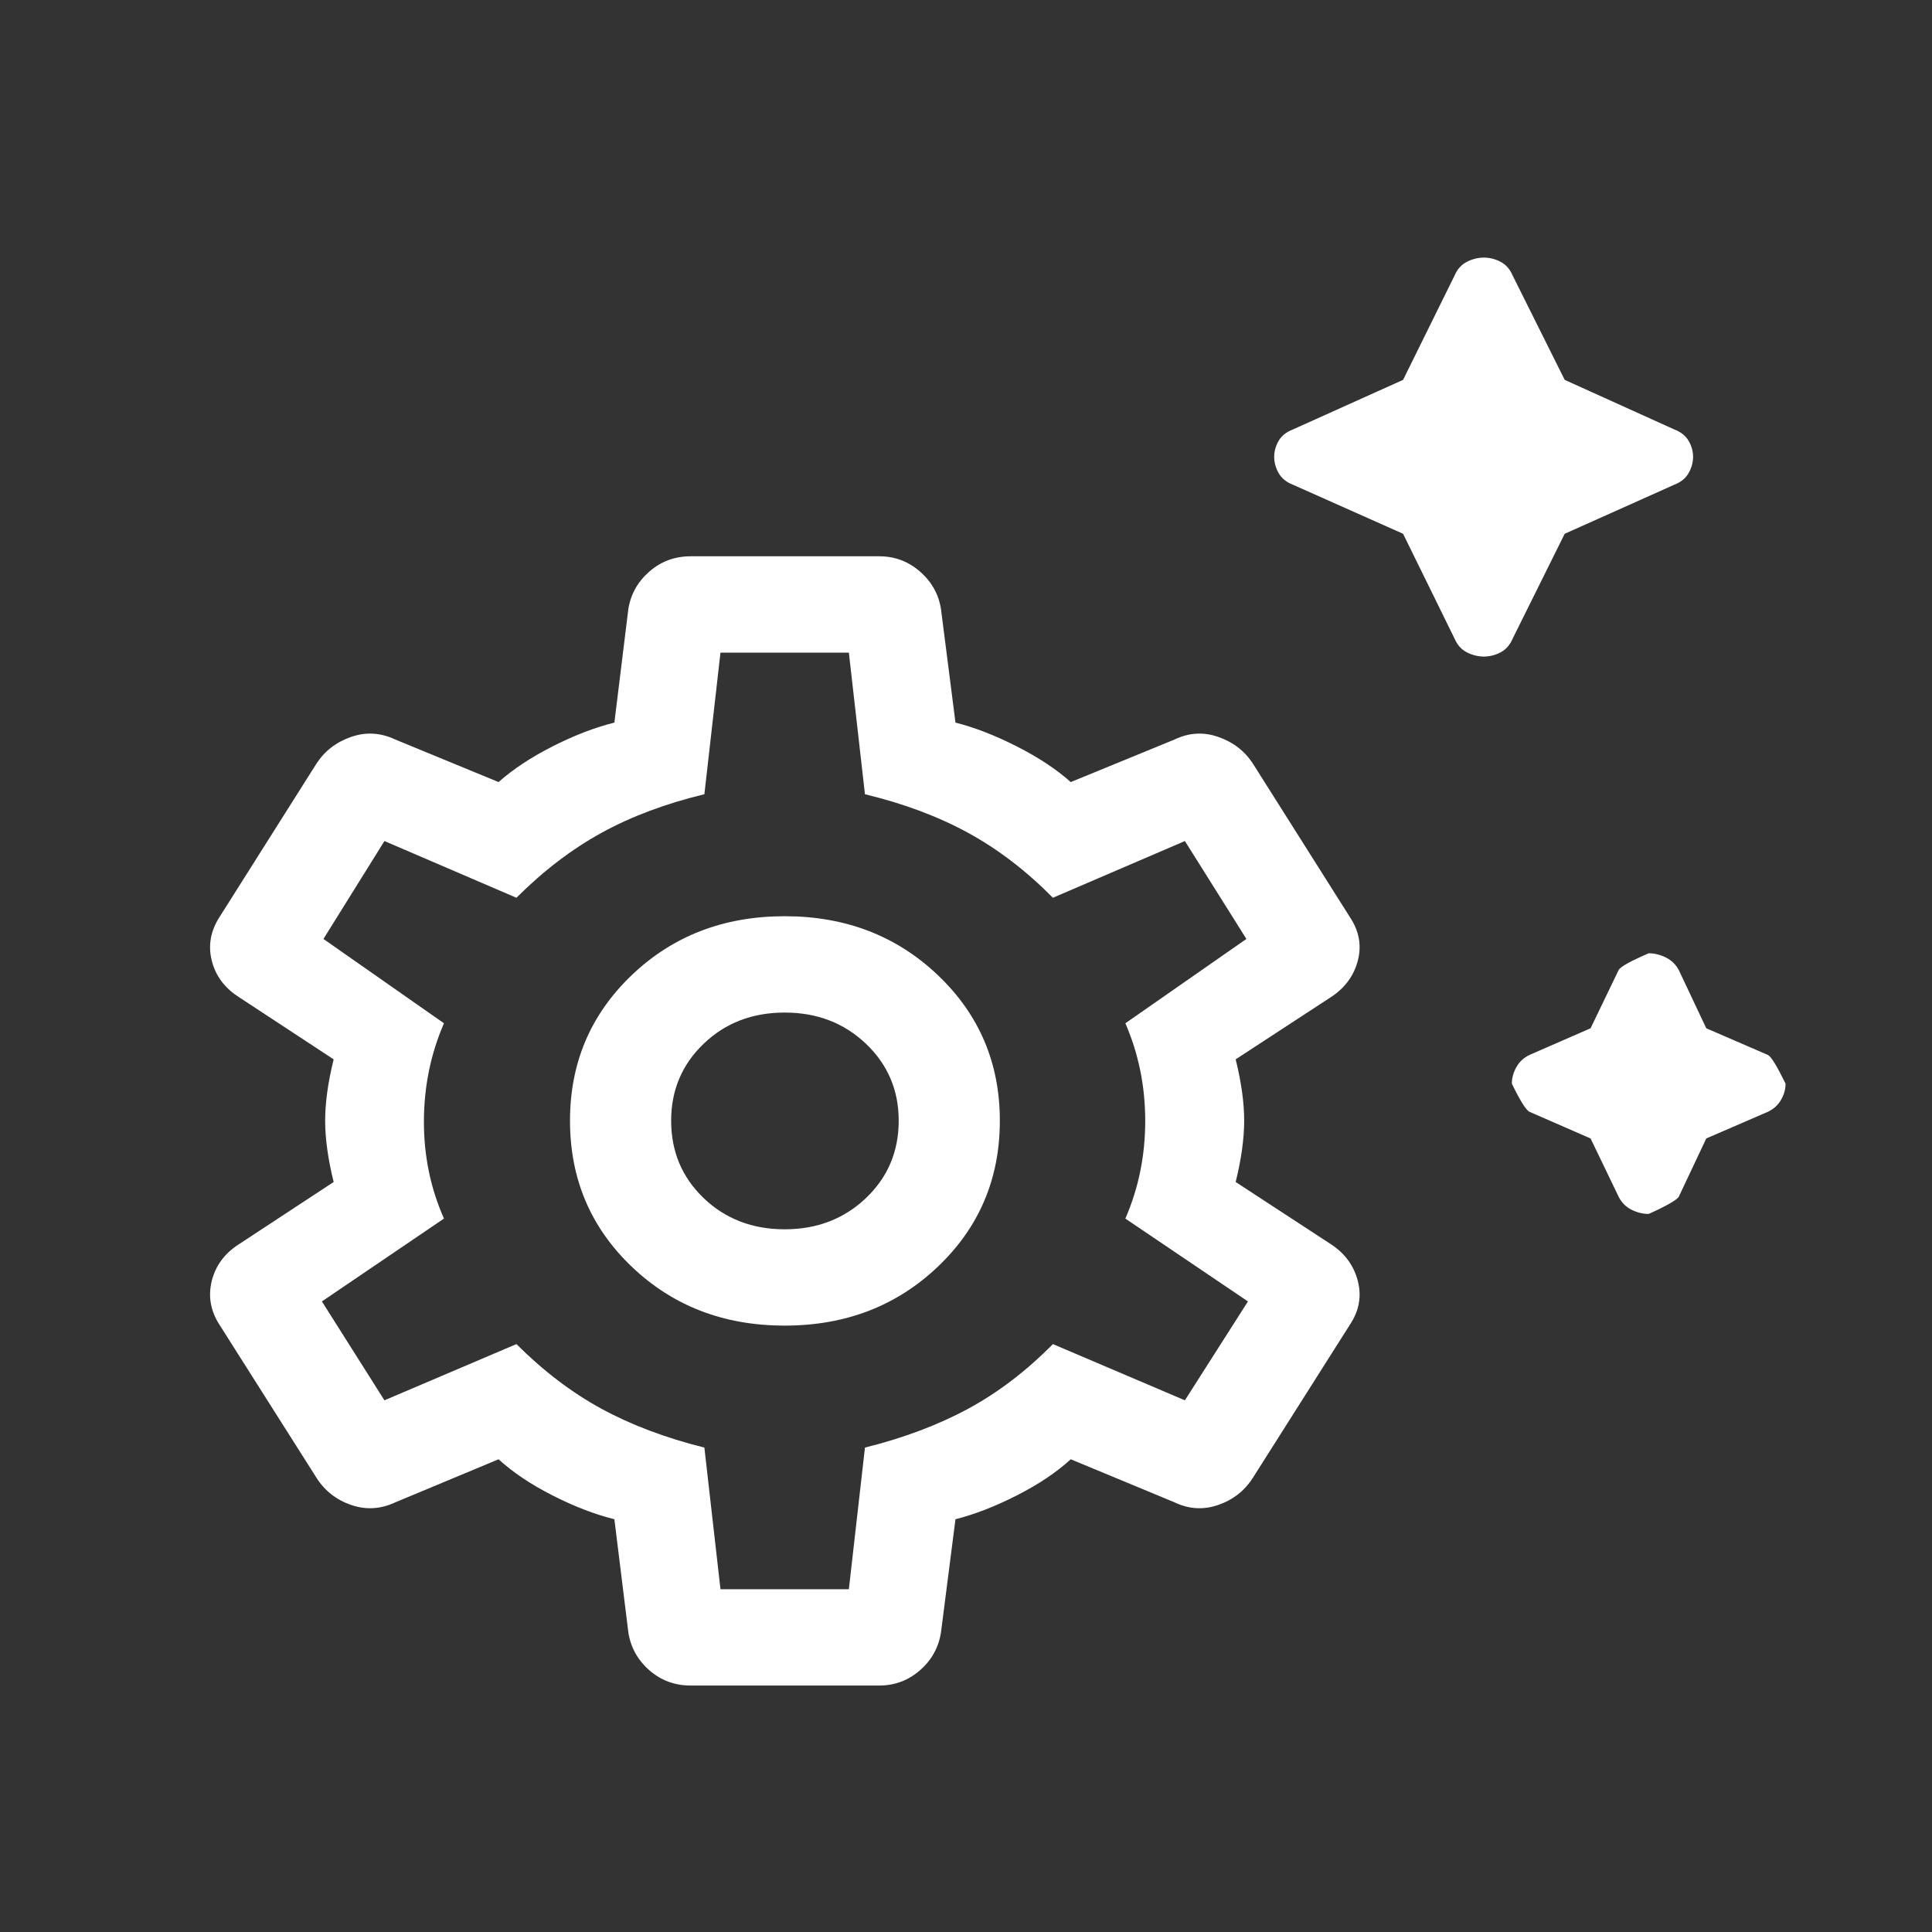<svg width="60" height="60" viewBox="0 0 60 60" fill="none" xmlns="http://www.w3.org/2000/svg">
<rect x="0" y="0" width="60" height="60" fill="#333333" stroke="none"/>
<mask id="mask0_1_185" style="mask-type:alpha" maskUnits="userSpaceOnUse" x="0" y="0" width="60" height="60">
<rect width="60" height="60" fill="#D9D9D9"/>
</mask>
<g mask="url(#mask0_1_185)">
<path d="M46.083 20.39C45.903 20.39 45.727 20.346 45.555 20.259C45.384 20.171 45.256 20.029 45.173 19.833L43.574 16.577L40.155 15.054C39.949 14.975 39.8 14.854 39.708 14.69C39.616 14.527 39.571 14.359 39.571 14.187C39.571 14.015 39.616 13.85 39.708 13.692C39.8 13.534 39.949 13.415 40.155 13.336L43.574 11.797L45.173 8.557C45.256 8.361 45.384 8.219 45.555 8.131C45.727 8.044 45.903 8 46.083 8C46.264 8 46.437 8.044 46.603 8.131C46.769 8.219 46.894 8.361 46.977 8.557L48.593 11.797L51.995 13.336C52.201 13.415 52.35 13.534 52.442 13.692C52.534 13.85 52.58 14.015 52.58 14.187C52.58 14.359 52.534 14.527 52.442 14.69C52.35 14.854 52.201 14.975 51.995 15.054L48.593 16.577L46.977 19.833C46.894 20.029 46.769 20.171 46.603 20.259C46.437 20.346 46.264 20.39 46.083 20.39ZM51.202 37.7C51.021 37.7 50.843 37.657 50.668 37.569C50.493 37.482 50.359 37.347 50.268 37.165L49.397 35.356L47.498 34.527C47.391 34.474 47.208 34.183 46.952 33.653C46.952 33.481 46.998 33.311 47.09 33.145C47.182 32.978 47.318 32.85 47.498 32.763L49.397 31.934L50.268 30.126C50.323 30.023 50.635 29.849 51.202 29.605C51.382 29.605 51.56 29.649 51.736 29.736C51.911 29.824 52.044 29.954 52.136 30.126L52.99 31.934L54.905 32.763C55.003 32.811 55.185 33.107 55.452 33.653C55.452 33.825 55.406 33.992 55.314 34.153C55.222 34.315 55.086 34.44 54.905 34.527L52.99 35.356L52.136 37.165C52.075 37.267 51.764 37.446 51.202 37.7ZM21.449 52.346C20.956 52.346 20.529 52.188 20.167 51.872C19.805 51.556 19.587 51.164 19.514 50.695L19.08 47.181C18.479 47.033 17.84 46.787 17.164 46.444C16.488 46.101 15.928 45.726 15.484 45.319L12.28 46.655C11.824 46.869 11.366 46.897 10.905 46.738C10.444 46.579 10.085 46.297 9.829 45.895L6.813 41.136C6.539 40.709 6.46 40.259 6.575 39.787C6.691 39.315 6.966 38.937 7.401 38.653L10.362 36.708C10.186 35.995 10.098 35.36 10.098 34.804C10.098 34.247 10.186 33.612 10.362 32.899L7.401 30.954C6.966 30.671 6.691 30.295 6.575 29.828C6.46 29.361 6.539 28.914 6.813 28.486L9.829 23.713C10.085 23.32 10.444 23.044 10.905 22.885C11.366 22.725 11.824 22.753 12.28 22.968L15.484 24.288C15.928 23.891 16.488 23.521 17.164 23.178C17.84 22.835 18.479 22.59 19.08 22.441L19.514 18.913C19.587 18.454 19.805 18.066 20.167 17.75C20.529 17.434 20.956 17.276 21.449 17.276H27.304C27.786 17.276 28.208 17.434 28.57 17.75C28.933 18.066 29.15 18.454 29.223 18.913L29.673 22.441C30.264 22.59 30.897 22.835 31.573 23.178C32.249 23.521 32.809 23.891 33.253 24.288L36.473 22.968C36.918 22.753 37.371 22.725 37.832 22.885C38.293 23.044 38.652 23.32 38.909 23.713L41.925 28.486C42.209 28.914 42.29 29.361 42.17 29.828C42.049 30.295 41.777 30.671 41.352 30.954L38.375 32.899C38.551 33.612 38.639 34.247 38.639 34.804C38.639 35.36 38.551 35.995 38.375 36.708L41.352 38.653C41.777 38.937 42.049 39.315 42.17 39.787C42.29 40.259 42.209 40.709 41.925 41.136L38.909 45.895C38.652 46.297 38.293 46.579 37.832 46.738C37.371 46.897 36.918 46.869 36.473 46.655L33.253 45.319C32.809 45.726 32.249 46.101 31.573 46.444C30.897 46.787 30.264 47.033 29.673 47.181L29.223 50.695C29.15 51.164 28.933 51.556 28.57 51.872C28.208 52.188 27.786 52.346 27.304 52.346H21.449ZM24.369 41.168C26.26 41.168 27.846 40.557 29.128 39.336C30.41 38.115 31.051 36.605 31.051 34.804C31.051 33.013 30.41 31.507 29.128 30.286C27.846 29.065 26.26 28.454 24.369 28.454C22.477 28.454 20.894 29.065 19.617 30.286C18.34 31.507 17.702 33.013 17.702 34.804C17.702 36.605 18.34 38.115 19.617 39.336C20.894 40.557 22.477 41.168 24.369 41.168ZM24.369 38.177C23.364 38.177 22.526 37.853 21.852 37.207C21.179 36.561 20.843 35.76 20.843 34.804C20.843 33.857 21.179 33.061 21.852 32.415C22.526 31.769 23.364 31.446 24.369 31.446C25.373 31.446 26.214 31.769 26.893 32.415C27.571 33.061 27.91 33.857 27.91 34.804C27.91 35.76 27.571 36.561 26.893 37.207C26.214 37.853 25.373 38.177 24.369 38.177ZM22.375 49.355H26.362L26.862 44.956C28.07 44.655 29.14 44.252 30.07 43.748C31 43.244 31.876 42.575 32.699 41.742L36.798 43.488L38.756 40.417L34.949 37.844C35.36 36.899 35.566 35.888 35.566 34.811C35.566 33.735 35.36 32.724 34.949 31.779L38.708 29.16L36.798 26.119L32.699 27.881C31.876 27.047 31 26.376 30.07 25.867C29.14 25.358 28.07 24.957 26.862 24.666L26.362 20.268H22.375L21.875 24.666C20.667 24.957 19.6 25.358 18.675 25.867C17.751 26.376 16.872 27.047 16.038 27.881L11.939 26.119L10.045 29.16L13.788 31.779C13.377 32.724 13.169 33.735 13.165 34.811C13.161 35.888 13.369 36.899 13.788 37.844L9.997 40.417L11.939 43.488L16.038 41.742C16.872 42.575 17.751 43.244 18.675 43.748C19.6 44.252 20.667 44.655 21.875 44.956L22.375 49.355Z" fill="white"/>
</g>
</svg>
